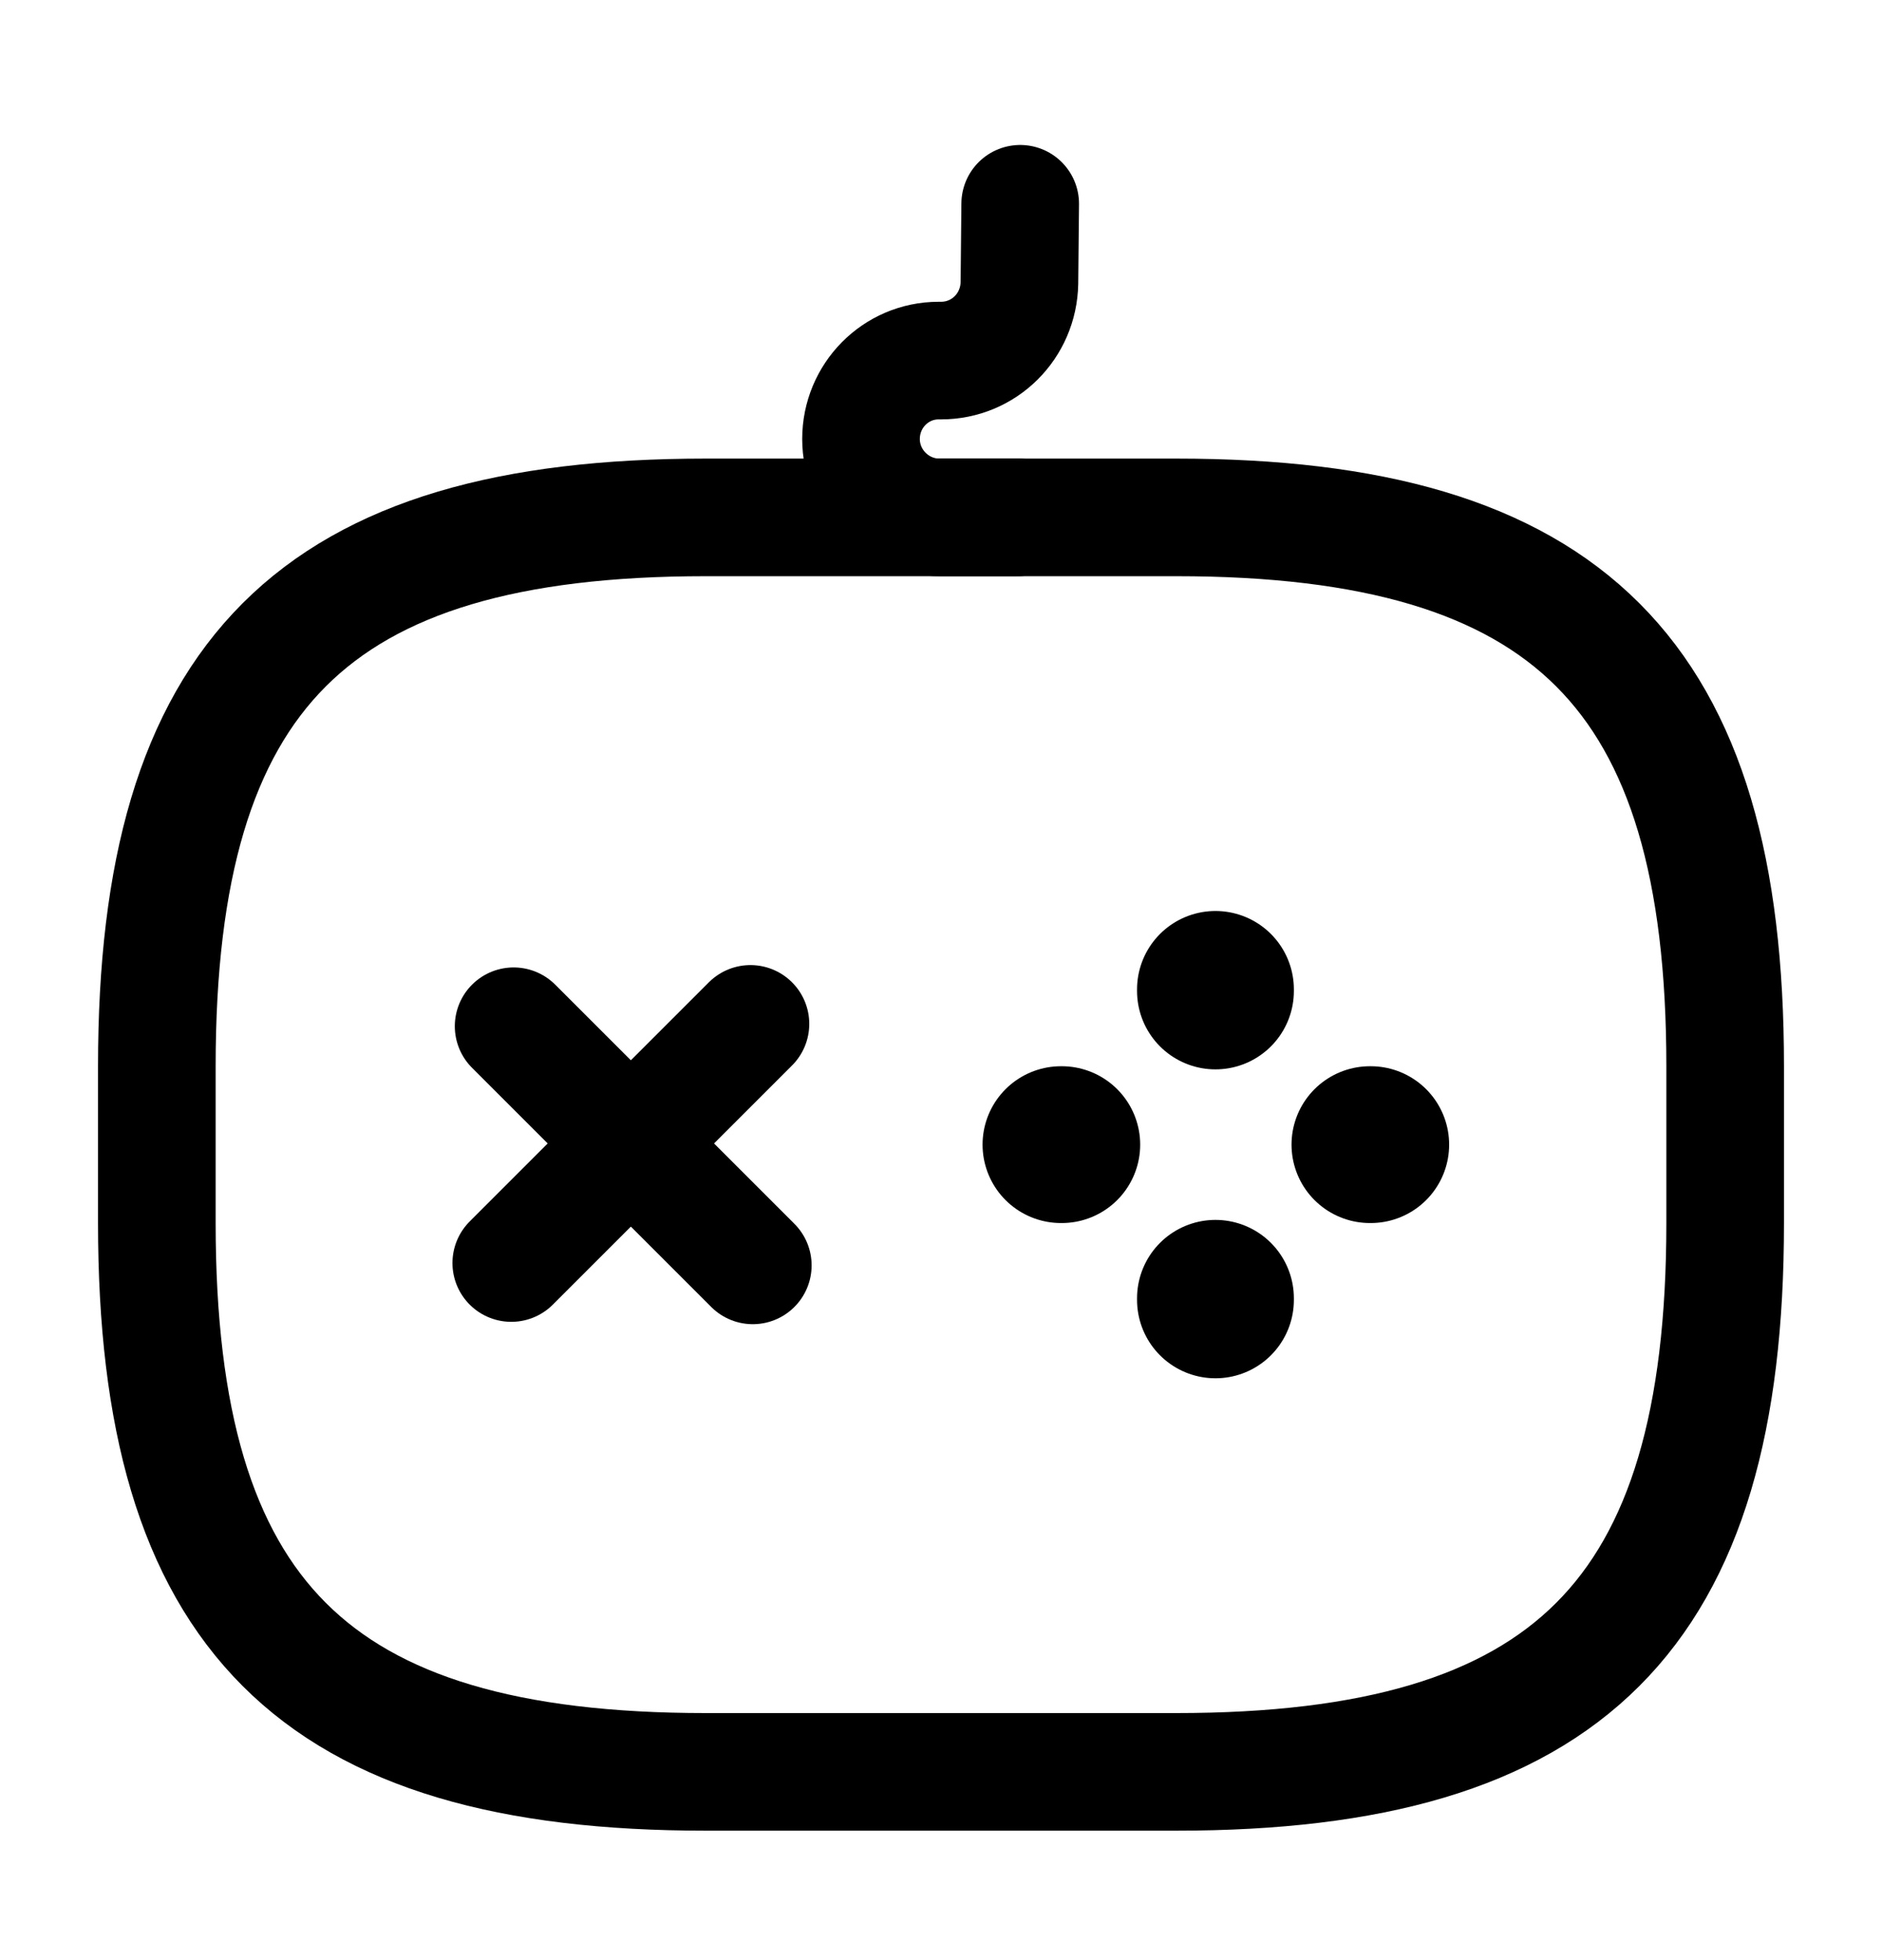 <svg width="24" height="25" viewBox="0 0 24 25" fill="none" xmlns="http://www.w3.org/2000/svg">
<path d="M9.57 13.059L6.52 16.109" stroke="currentColor" stroke-width="1.5" stroke-miterlimit="10" stroke-linecap="round" stroke-linejoin="round"/>
<path d="M6.55 13.089L9.6 16.139" stroke="currentColor" stroke-width="1.5" stroke-miterlimit="10" stroke-linecap="round" stroke-linejoin="round"/>
<path d="M13.53 14.599H13.54" stroke="currentColor" stroke-width="2" stroke-miterlimit="10" stroke-linecap="round" stroke-linejoin="round"/>
<path d="M17.47 14.599H17.48" stroke="currentColor" stroke-width="2" stroke-miterlimit="10" stroke-linecap="round" stroke-linejoin="round"/>
<path d="M15.5 16.579V16.559" stroke="currentColor" stroke-width="2" stroke-miterlimit="10" stroke-linecap="round" stroke-linejoin="round"/>
<path d="M15.5 12.639V12.619" stroke="currentColor" stroke-width="2" stroke-miterlimit="10" stroke-linecap="round" stroke-linejoin="round"/>
<path d="M9 22.599H15C20 22.599 22 20.599 22 15.599V13.599C22 8.599 20 6.599 15 6.599H9C4 6.599 2 8.599 2 13.599V15.599C2 20.599 4 22.599 9 22.599Z" stroke="currentColor" stroke-width="1.5" stroke-linecap="round" stroke-linejoin="round"/>
<path d="M13.01 2.599L13 3.609C12.99 4.159 12.55 4.599 12 4.599H11.97C11.42 4.599 10.98 5.049 10.98 5.599C10.98 6.149 11.43 6.599 11.98 6.599H12.98" stroke="currentColor" stroke-width="1.5" stroke-linecap="round" stroke-linejoin="round"/>
</svg>
